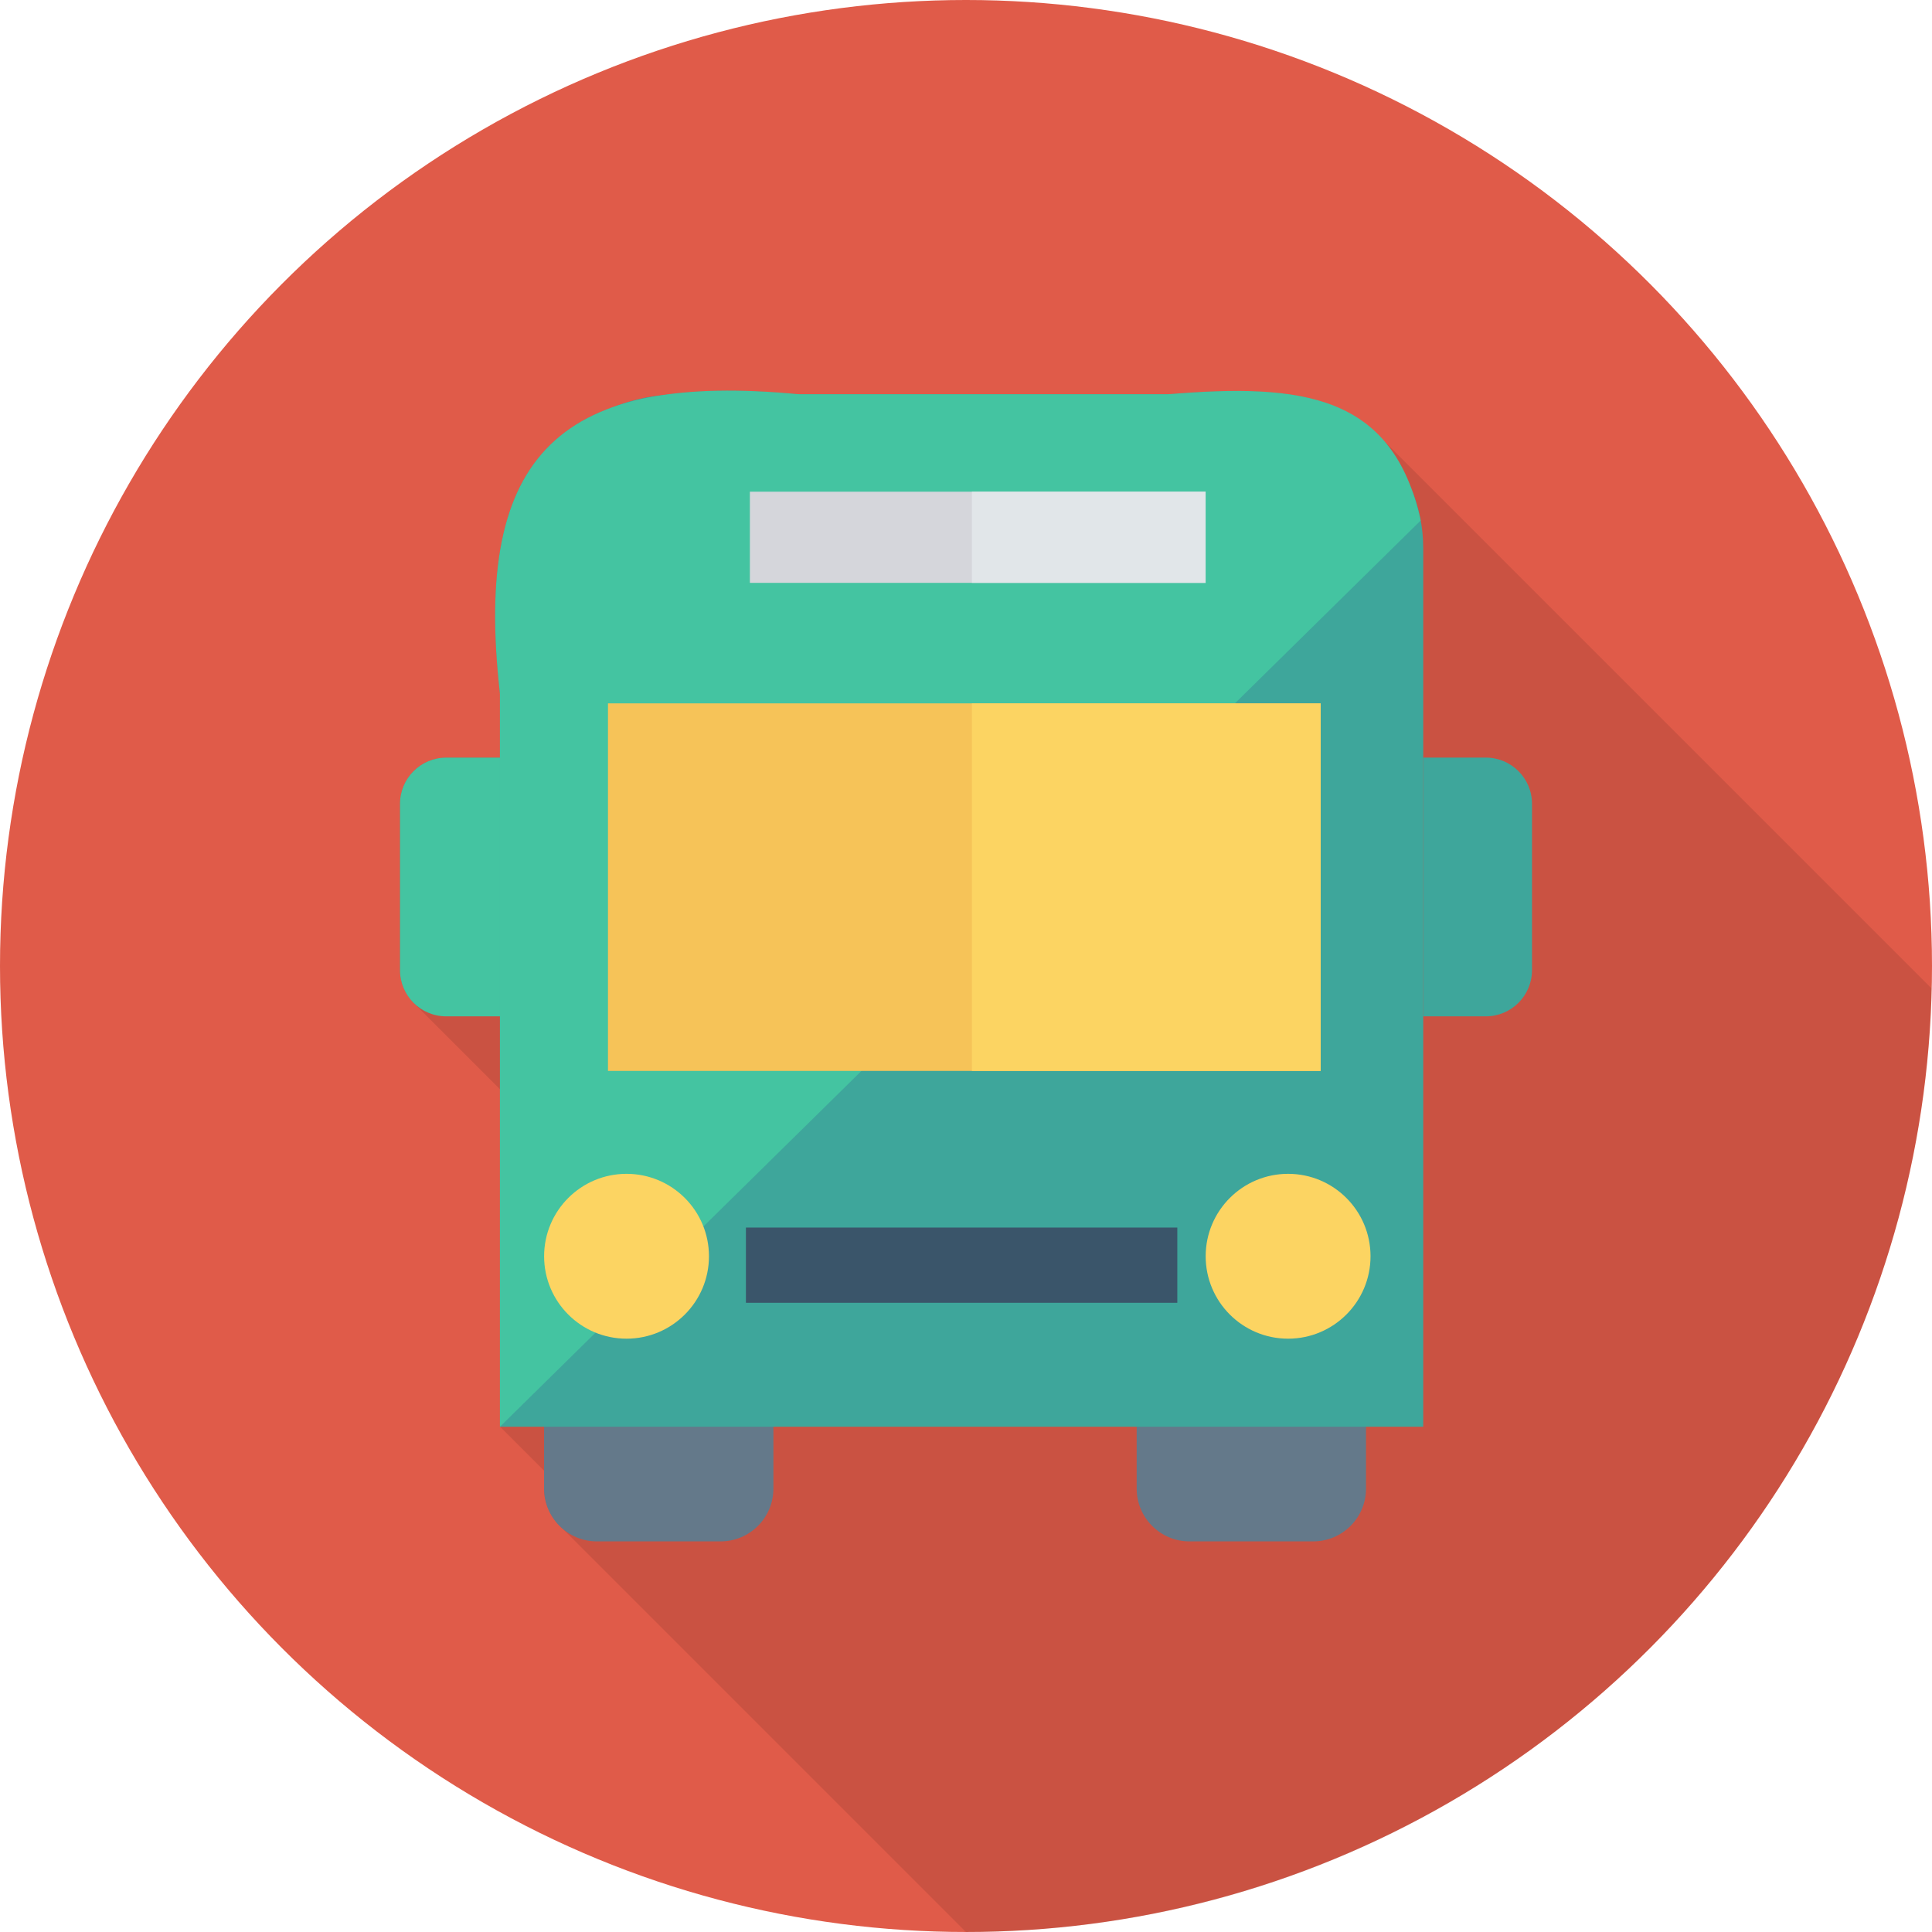 <?xml version="1.0" encoding="iso-8859-1"?>
<!-- Generator: Adobe Illustrator 19.0.0, SVG Export Plug-In . SVG Version: 6.00 Build 0)  -->
<svg version="1.1" id="Capa_1" xmlns="http://www.w3.org/2000/svg" xmlns:xlink="http://www.w3.org/1999/xlink" x="0px" y="0px"
	 viewBox="0 0 436.907 436.907" style="enable-background:new 0 0 436.907 436.907;" xml:space="preserve">
<circle style="fill:#E05B49;" cx="218.453" cy="218.453" r="218.453"/>
<path style="opacity:0.1;enable-background:new    ;" d="M310.736,97.46l-0.052-0.052l-0.006,0.004
	c-10.159-9.321-26.112-9.961-46.629-8.256h-83.251c-12.015-1.126-22.323-1.126-31.096,0.205c-3.174,0.341-6.246,1.058-9.148,2.048
	c-23.347,7.202-31.846,27.477-27.477,65.502v14.404h-12.186c-5.769,0-10.445,4.676-10.445,10.479v37.581
	c0,2.78,1.104,5.299,2.875,7.179l-0.021,0.007l0.152,0.152c0.04,0.041,0.08,0.08,0.12,0.12l19.504,19.504v76.291l9.967,9.967v4.028
	c0,2.929,1.094,5.58,2.845,7.66l-0.033,0.036l0.355,0.355c0.232,0.253,0.471,0.491,0.723,0.723l91.509,91.509
	c0.003,0,0.007,0,0.01,0c118.955,0,215.633-95.096,218.326-213.403L311.228,97.952C311.062,97.791,310.905,97.616,310.736,97.46z"/>
<g>
	<path style="fill:#64798A;" d="M162.953,348.575h-27.972c-6.598,0-11.947-5.349-11.947-11.947v-22.63H174.9v22.63
		C174.9,343.227,169.551,348.575,162.953,348.575z"/>
	<path style="fill:#64798A;" d="M296.968,348.575h-27.972c-6.598,0-11.947-5.349-11.947-11.947v-22.63h51.865v22.63
		C308.915,343.227,303.566,348.575,296.968,348.575z"/>
</g>
<path style="fill:#44C4A1;" d="M115.056,229.84h-14.149c-5.773,0-10.453-4.68-10.453-10.453v-37.608
	c0-5.773,4.68-10.453,10.453-10.453h14.149V229.84z"/>
<g>
	<path style="fill:#3EA69B;" d="M321.851,229.84H336c5.773,0,10.453-4.68,10.453-10.453v-37.608c0-5.773-4.68-10.453-10.453-10.453
		h-14.149V229.84z"/>
	<path style="fill:#3EA69B;" d="M321.851,322.643h-208.79V129.937c0-22.519,18.256-40.775,40.775-40.775h133.213
		c19.221,0,34.802,15.581,34.802,34.802V322.643z"/>
</g>
<path style="fill:#44C4A1;" d="M113.061,322.643V156.896c-6.279-54.918,14.201-72.838,67.734-67.734h83.245
	c30.476-2.544,50.956,0,57.231,28.552L113.061,322.643z"/>
<rect x="169.581" y="111.193" style="fill:#D5D6DB;" width="103.049" height="20.617"/>
<rect x="219.785" y="111.193" style="fill:#E1E6E9;" width="52.862" height="20.617"/>
<g>
	<circle style="fill:#FCD462;" cx="141.687" cy="284.092" r="18.64"/>
	<circle style="fill:#FCD462;" cx="291.294" cy="284.092" r="18.64"/>
</g>
<rect x="168.687" y="277.606" style="fill:#3A556A;" width="97.553" height="17.009"/>
<rect x="137.489" y="159.061" style="fill:#F6C358;" width="161.178" height="83.118"/>
<rect x="219.785" y="159.061" style="fill:#FCD462;" width="78.882" height="83.118"/>
<g>
</g>
<g>
</g>
<g>
</g>
<g>
</g>
<g>
</g>
<g>
</g>
<g>
</g>
<g>
</g>
<g>
</g>
<g>
</g>
<g>
</g>
<g>
</g>
<g>
</g>
<g>
</g>
<g>
</g>
</svg>

